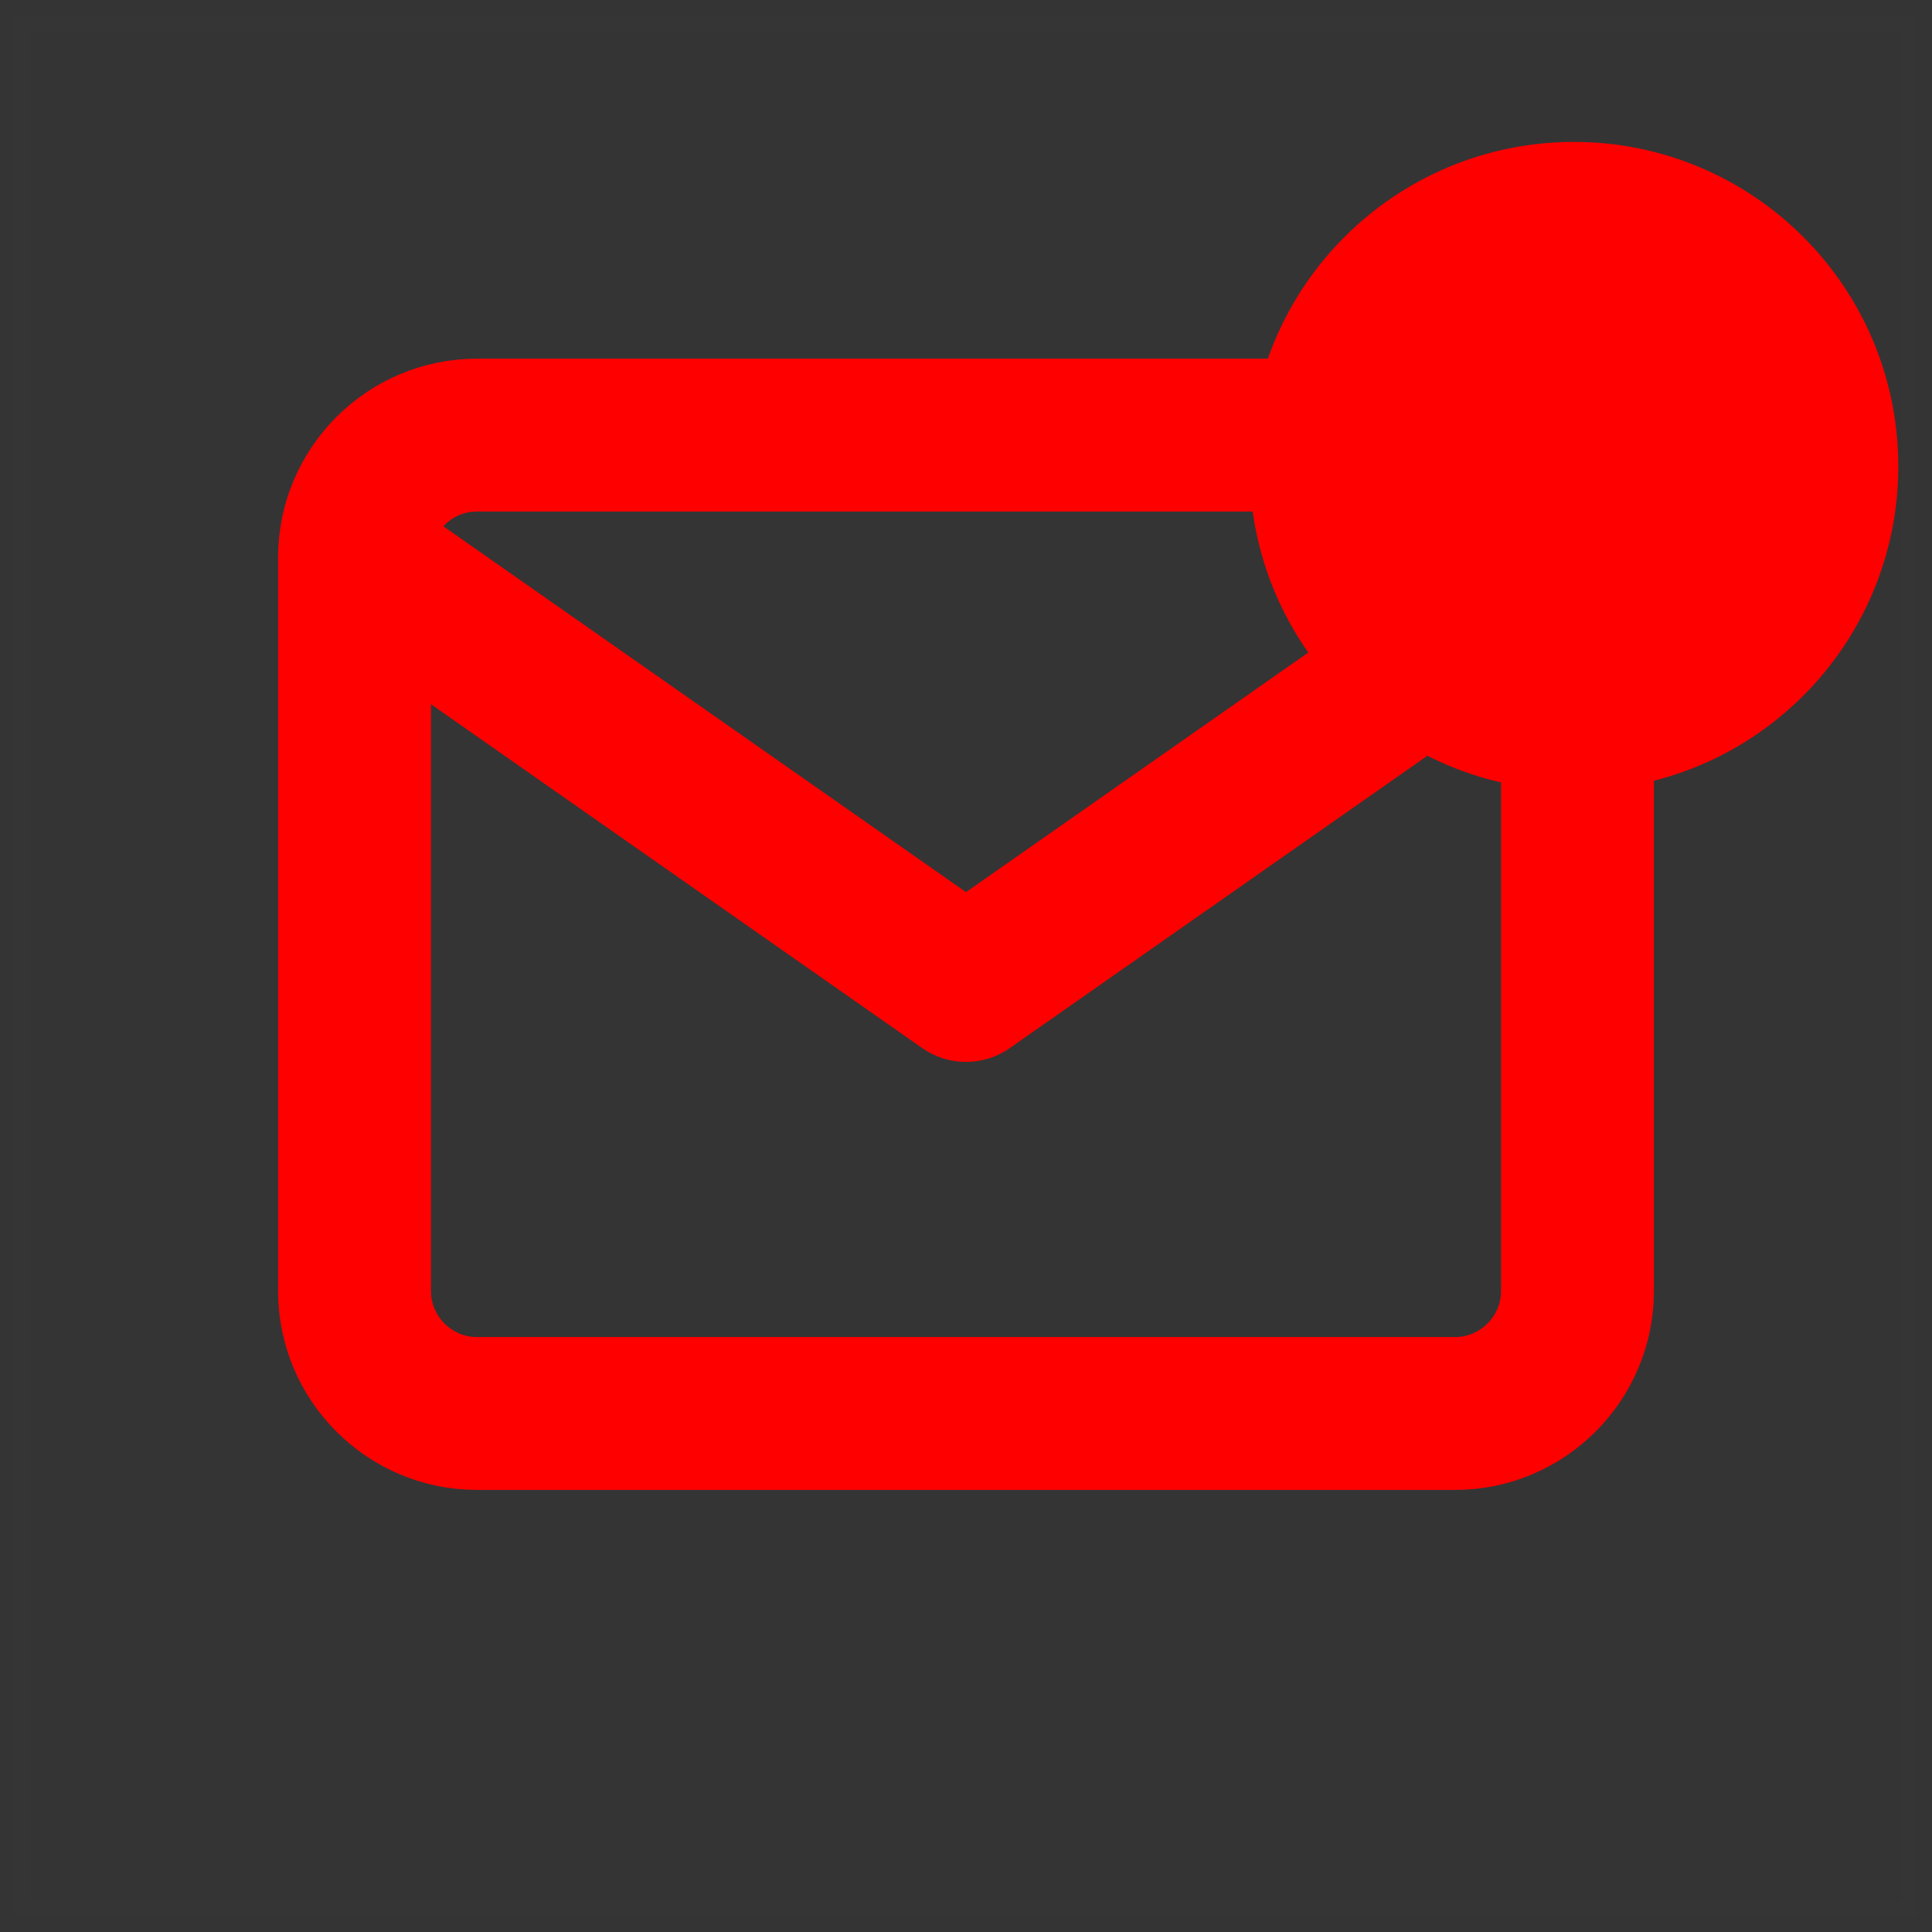 <svg version="1.1" xmlns="http://www.w3.org/2000/svg" xmlns:xlink="http://www.w3.org/1999/xlink" width="31.596" height="31.596" viewBox="0,0,31.596,31.596"><rect x="0" y="0" width="31.596" height="31.596" fill="#333333" stroke="none"/><g transform="translate(-164.202,-304.202)"><g data-paper-data="{&quot;isPaintingLayer&quot;:true}" fill-rule="nonzero" stroke-miterlimit="10" stroke-dasharray="" stroke-dashoffset="0" style="mix-blend-mode: normal"><path d="M164.452,335.548v-31.096h31.096v31.096z" fill-opacity="0.004" fill="#ffffff" stroke-opacity="0.004" stroke="#ffffff" stroke-width="0.5" stroke-linecap="butt" stroke-linejoin="miter"/><path d="M185.887,311.828c0,-2.24 1.816,-4.055 4.055,-4.055c2.24,0 4.055,1.816 4.055,4.055c0,2.24 -1.816,4.055 -4.055,4.055c-2.24,0 -4.055,-1.816 -4.055,-4.055z" fill="#ff0000" stroke="#ff0000" stroke-width="2.5" stroke-linecap="butt" stroke-linejoin="miter"/><path d="M172,311.318h16c1.1,0 2,0.9 2,2v12c0,1.1 -0.9,2 -2,2h-16c-1.1,0 -2,-0.9 -2,-2v-12c0,-1.1 0.9,-2 2,-2z" fill="none" stroke="#ff0000" stroke-width="2.5" stroke-linecap="round" stroke-linejoin="round"/><path d="M190,313.318l-10,7l-10,-7" fill="none" stroke="#ff0000" stroke-width="2.5" stroke-linecap="round" stroke-linejoin="round"/></g></g></svg>